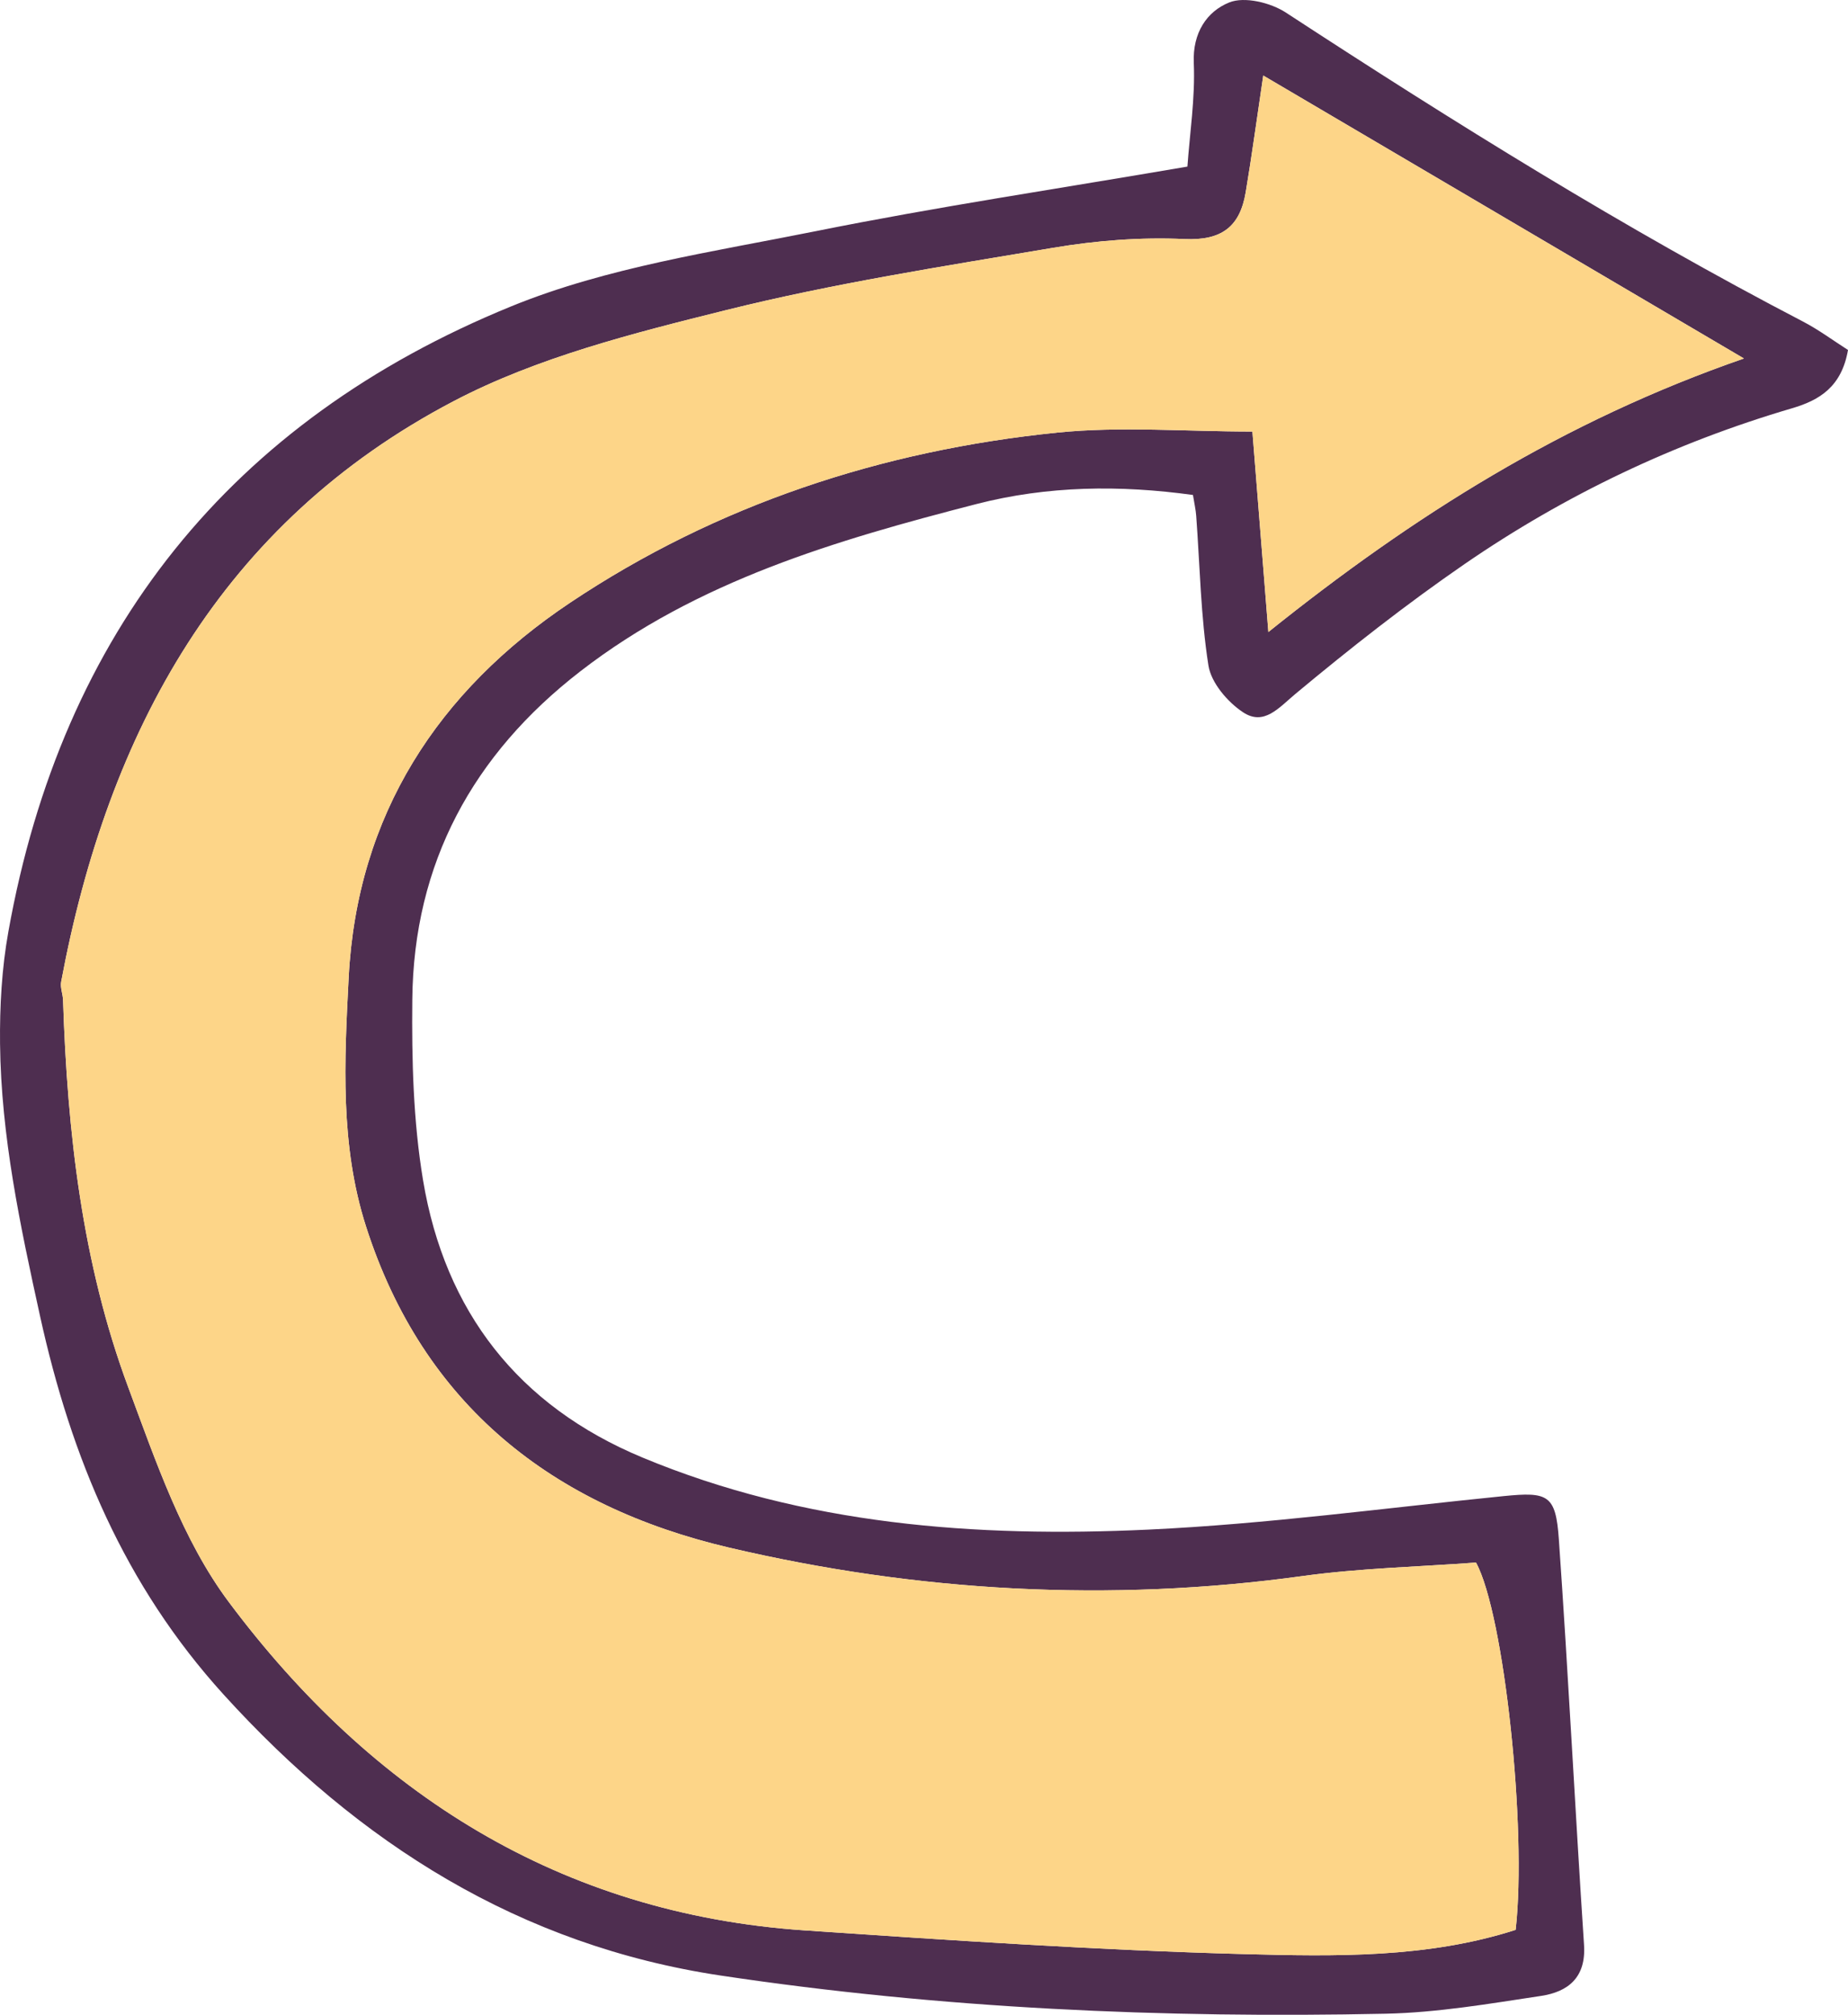 <?xml version="1.0" encoding="UTF-8" standalone="no"?><!-- Generator: Gravit.io --><svg xmlns="http://www.w3.org/2000/svg" xmlns:xlink="http://www.w3.org/1999/xlink" style="isolation:isolate" viewBox="207.563 44.208 73.396 79.994" width="73.396pt" height="79.994pt"><g><path d=" M 257.938 69.301 C 263.693 64.687 269.663 60.921 276.826 58.441 C 270.212 54.549 263.989 50.887 257.735 47.207 C 257.479 48.924 257.282 50.39 257.037 51.848 C 256.809 53.2 256.094 53.767 254.605 53.699 C 252.874 53.619 251.102 53.758 249.388 54.047 C 245.044 54.779 240.676 55.457 236.408 56.519 C 232.716 57.438 228.904 58.393 225.572 60.14 C 216.346 64.977 211.849 73.254 209.992 83.187 C 209.949 83.416 210.059 83.67 210.067 83.914 C 210.238 89.161 210.821 94.361 212.662 99.302 C 213.755 102.236 214.809 105.349 216.648 107.81 C 222.32 115.4 229.811 120.189 239.521 120.85 C 245.331 121.245 251.146 121.635 256.967 121.791 C 260.586 121.887 264.259 121.956 267.759 120.829 C 268.214 116.842 267.304 108.291 266.185 106.246 C 263.923 106.415 261.592 106.466 259.3 106.782 C 251.627 107.838 244.014 107.411 236.519 105.653 C 229.513 104.01 224.377 99.998 222.102 92.909 C 221.064 89.677 221.24 86.336 221.411 83.02 C 221.744 76.552 224.965 71.639 230.201 68.14 C 236.029 64.244 242.588 62.091 249.558 61.383 C 252.074 61.128 254.637 61.342 257.304 61.342 C 257.517 64.009 257.718 66.535 257.938 69.301 Z  M 254.723 50.822 C 254.815 49.514 255.035 48.104 254.976 46.706 C 254.925 45.508 255.496 44.663 256.384 44.305 C 256.992 44.06 258.027 44.312 258.633 44.707 C 265.316 49.069 272.082 53.286 279.17 56.974 C 279.807 57.306 280.389 57.741 280.959 58.103 C 280.705 59.566 279.828 60.097 278.738 60.417 C 274.074 61.787 269.727 63.855 265.732 66.602 C 263.413 68.198 261.189 69.946 259.024 71.748 C 258.348 72.312 257.766 73.036 256.936 72.49 C 256.318 72.083 255.664 71.316 255.557 70.627 C 255.25 68.671 255.219 66.671 255.072 64.688 C 255.055 64.449 255 64.212 254.943 63.86 C 252.042 63.46 249.172 63.491 246.336 64.222 C 240.768 65.658 235.262 67.264 230.611 70.862 C 226.347 74.16 223.99 78.478 223.938 83.897 C 223.914 86.29 223.974 88.721 224.366 91.073 C 225.236 96.278 228.146 100.025 233.08 102.077 C 239.521 104.756 246.311 105.257 253.156 104.939 C 257.877 104.719 262.577 104.079 267.283 103.608 C 269.049 103.431 269.352 103.557 269.475 105.323 C 269.851 110.688 270.12 116.061 270.475 121.427 C 270.561 122.726 269.836 123.291 268.766 123.452 C 266.718 123.761 264.654 124.116 262.592 124.159 C 253.756 124.345 244.936 123.955 236.192 122.644 C 228.225 121.449 221.825 117.413 216.443 111.486 C 212.507 107.149 210.39 102.083 209.154 96.462 C 208.367 92.883 207.606 89.322 207.565 85.654 C 207.549 84.168 207.633 82.655 207.896 81.195 C 210.025 69.301 216.73 60.917 227.87 56.37 C 231.674 54.817 235.891 54.205 239.964 53.386 C 244.756 52.422 249.596 51.701 254.723 50.822 Z " fill-rule="evenodd" fill="rgb(78,46,80)"/><path d=" M 257.938 69.301 C 257.718 66.535 257.517 64.009 257.304 61.342 C 254.637 61.342 252.074 61.128 249.558 61.383 C 242.588 62.091 236.029 64.244 230.201 68.14 C 224.965 71.639 221.744 76.552 221.411 83.02 C 221.24 86.336 221.064 89.677 222.102 92.909 C 224.377 99.998 229.513 104.01 236.519 105.653 C 244.014 107.411 251.627 107.838 259.3 106.782 C 261.592 106.466 263.923 106.415 266.185 106.246 C 267.304 108.291 268.214 116.842 267.759 120.829 C 264.259 121.956 260.586 121.887 256.967 121.791 C 251.146 121.635 245.331 121.245 239.521 120.85 C 229.811 120.189 222.32 115.4 216.648 107.81 C 214.809 105.349 213.755 102.236 212.662 99.302 C 210.821 94.361 210.238 89.161 210.067 83.914 C 210.059 83.67 209.949 83.416 209.992 83.187 C 211.849 73.254 216.346 64.977 225.572 60.14 C 228.904 58.393 232.716 57.438 236.408 56.519 C 240.676 55.457 245.044 54.779 249.388 54.047 C 251.102 53.758 252.874 53.619 254.605 53.699 C 256.094 53.767 256.809 53.2 257.037 51.848 C 257.282 50.39 257.479 48.924 257.735 47.207 C 263.989 50.887 270.212 54.549 276.826 58.441 C 269.663 60.921 263.693 64.687 257.938 69.301 Z " fill-rule="evenodd" fill="rgb(253,213,136)"/></g></svg>